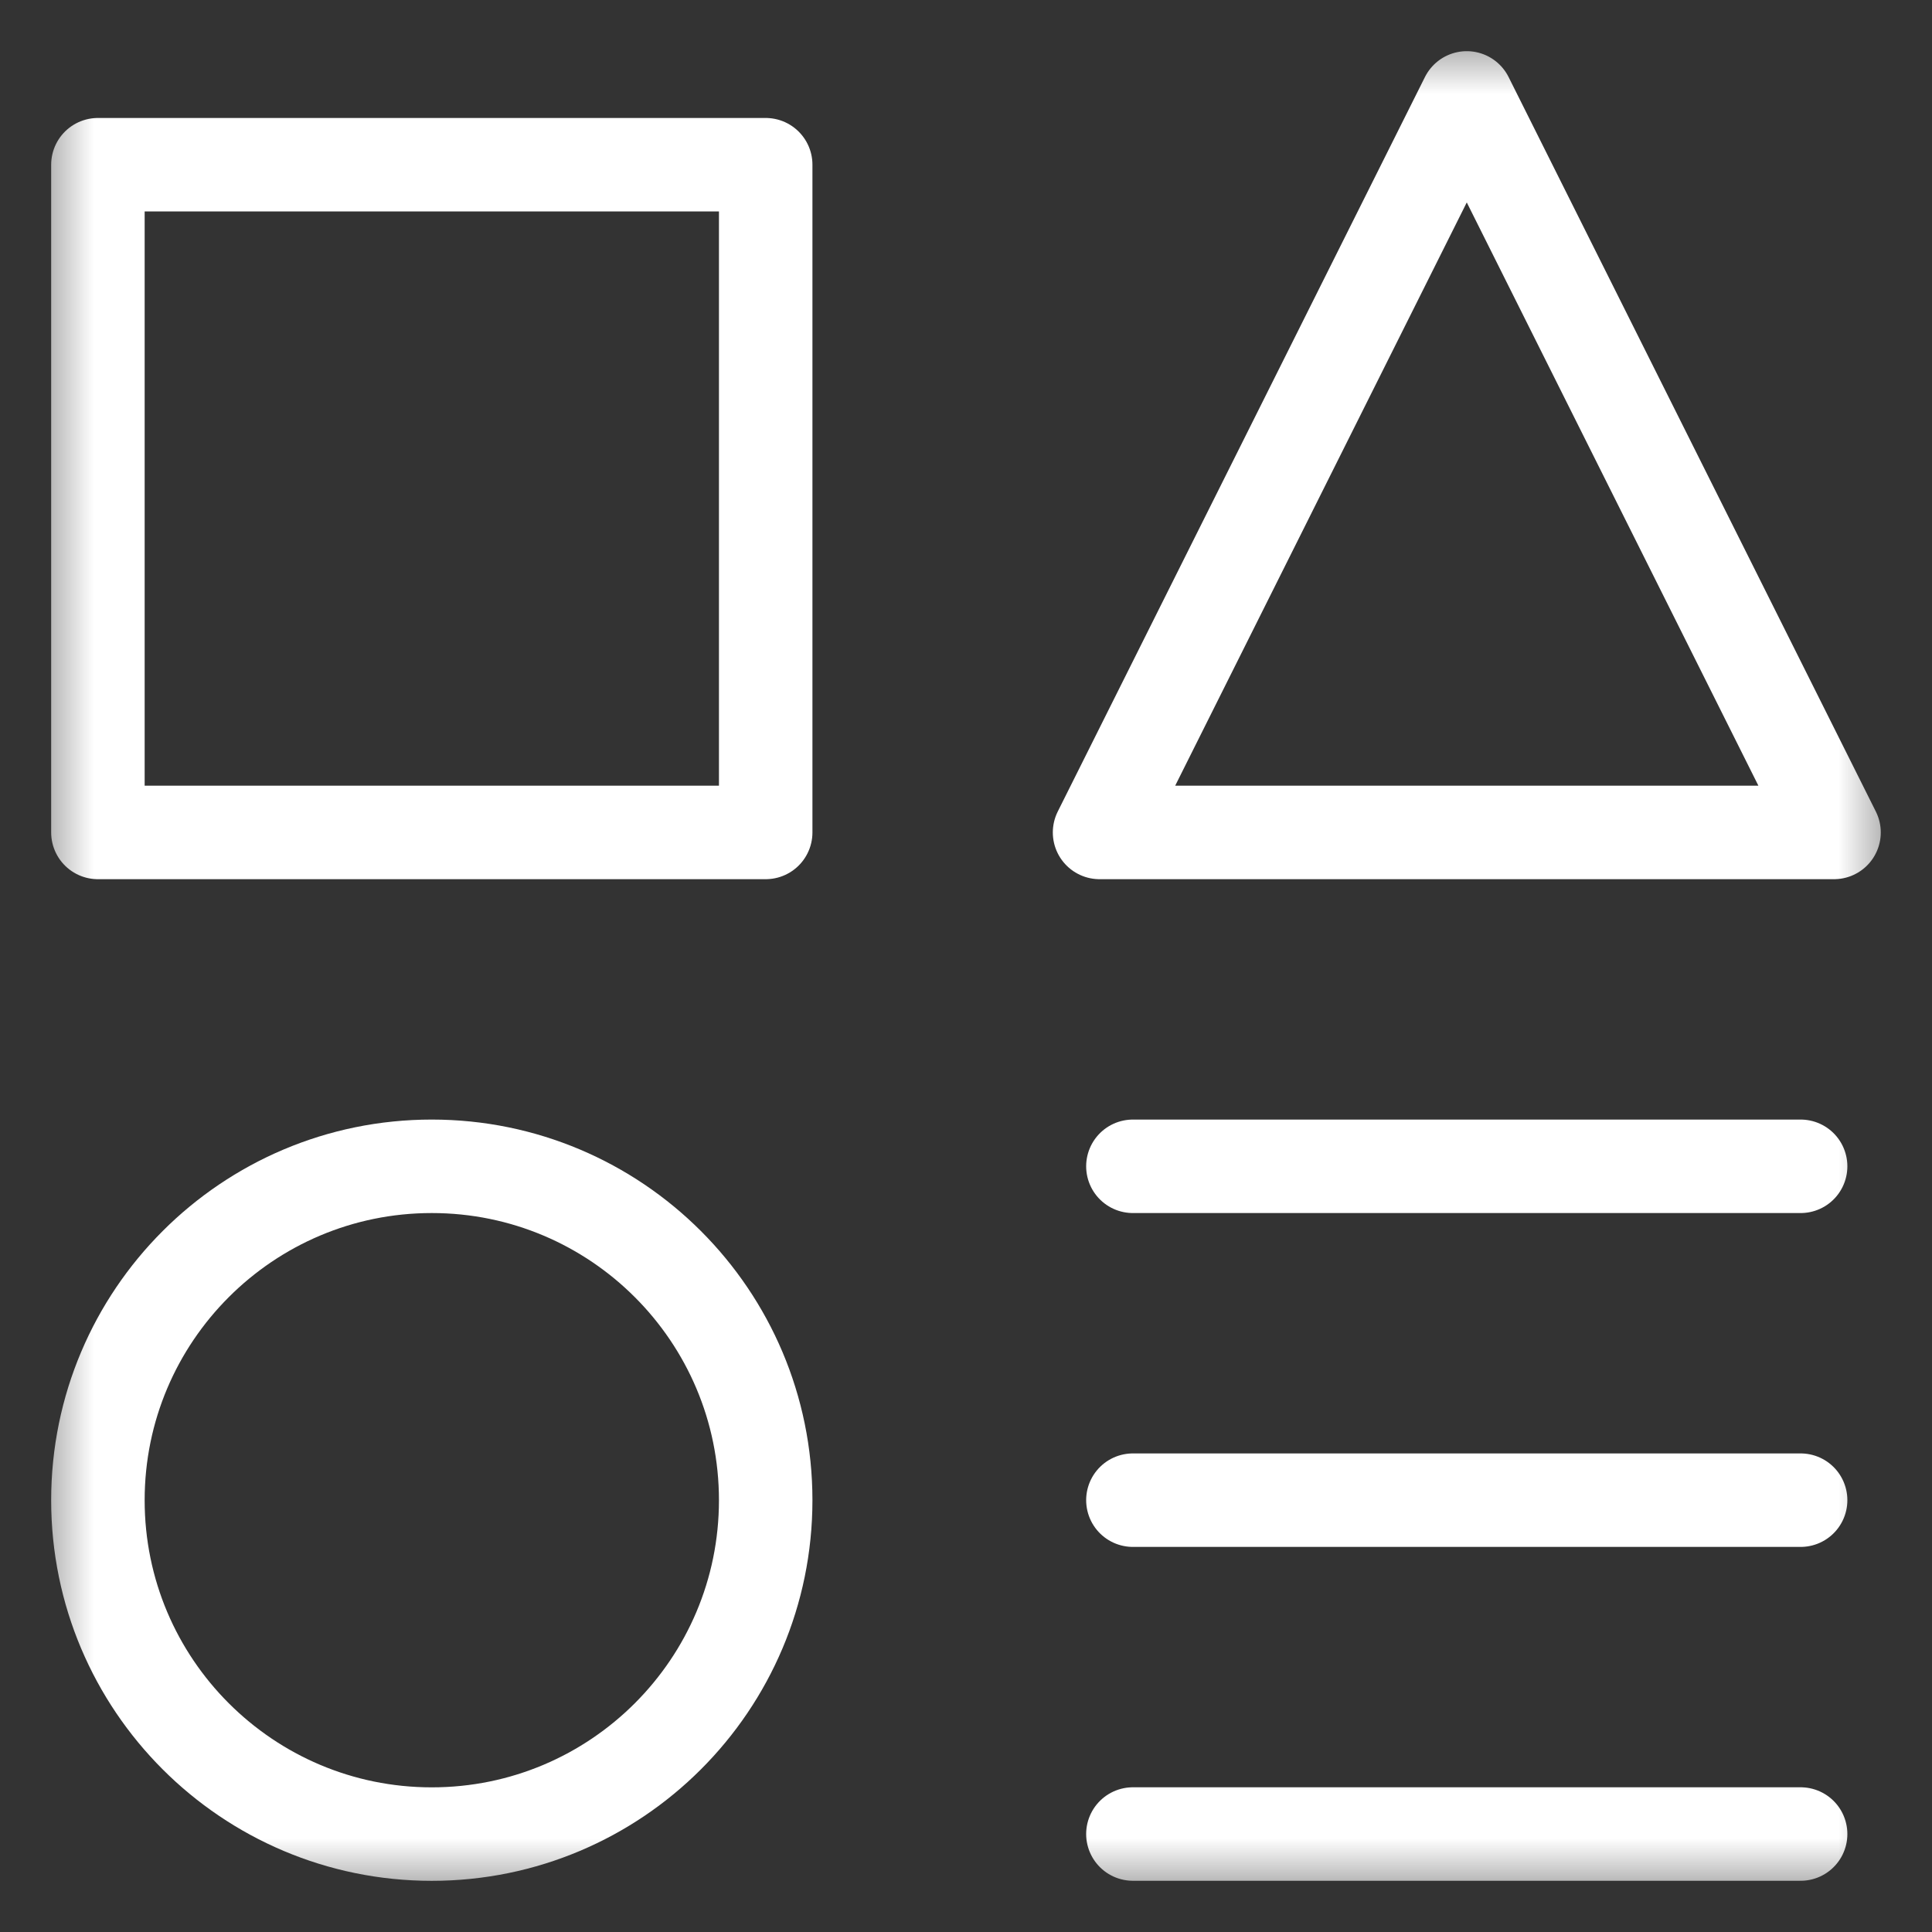 <svg width="31" height="31" viewBox="0 0 31 31" fill="none" xmlns="http://www.w3.org/2000/svg">
<rect x="0" y="0" width="31" height="31" fill="#333333" stroke="none"/>
<g clip-path="url(#clip0_45_167)">
<mask id="mask0_45_167" style="mask-type:luminance" maskUnits="userSpaceOnUse" x="0" y="0" width="31" height="31">
<path d="M30.5 0.5H0.5V30.5H30.5V0.5Z" fill="white"/>
</mask>
<g mask="url(#mask0_45_167)">
<path d="M12.286 2.643H1.571V13.357H12.286V2.643Z" stroke="white" stroke-width="1.5" stroke-linecap="round" stroke-linejoin="round"/>
<path d="M28.892 29.428H18.178" stroke="white" stroke-width="1.5" stroke-linecap="round" stroke-linejoin="round"/>
<path d="M18.178 18.714H28.892" stroke="white" stroke-width="1.5" stroke-linecap="round" stroke-linejoin="round"/>
<path d="M18.178 24.071H28.892" stroke="white" stroke-width="1.5" stroke-linecap="round" stroke-linejoin="round"/>
<path d="M29.428 13.357H17.643L23.535 1.571L29.428 13.357Z" stroke="white" stroke-width="1.5" stroke-linecap="round" stroke-linejoin="round"/>
<path d="M6.928 29.429C9.887 29.429 12.286 27.03 12.286 24.072C12.286 21.113 9.887 18.714 6.928 18.714C3.97 18.714 1.571 21.113 1.571 24.072C1.571 27.03 3.97 29.429 6.928 29.429Z" stroke="white" stroke-width="1.5" stroke-linecap="round" stroke-linejoin="round"/>
</g>
</g>
<defs>
<clipPath id="clip0_45_167">
<rect width="30" height="30" fill="white" transform="translate(0.5 0.5)"/>
</clipPath>
</defs>
</svg>
